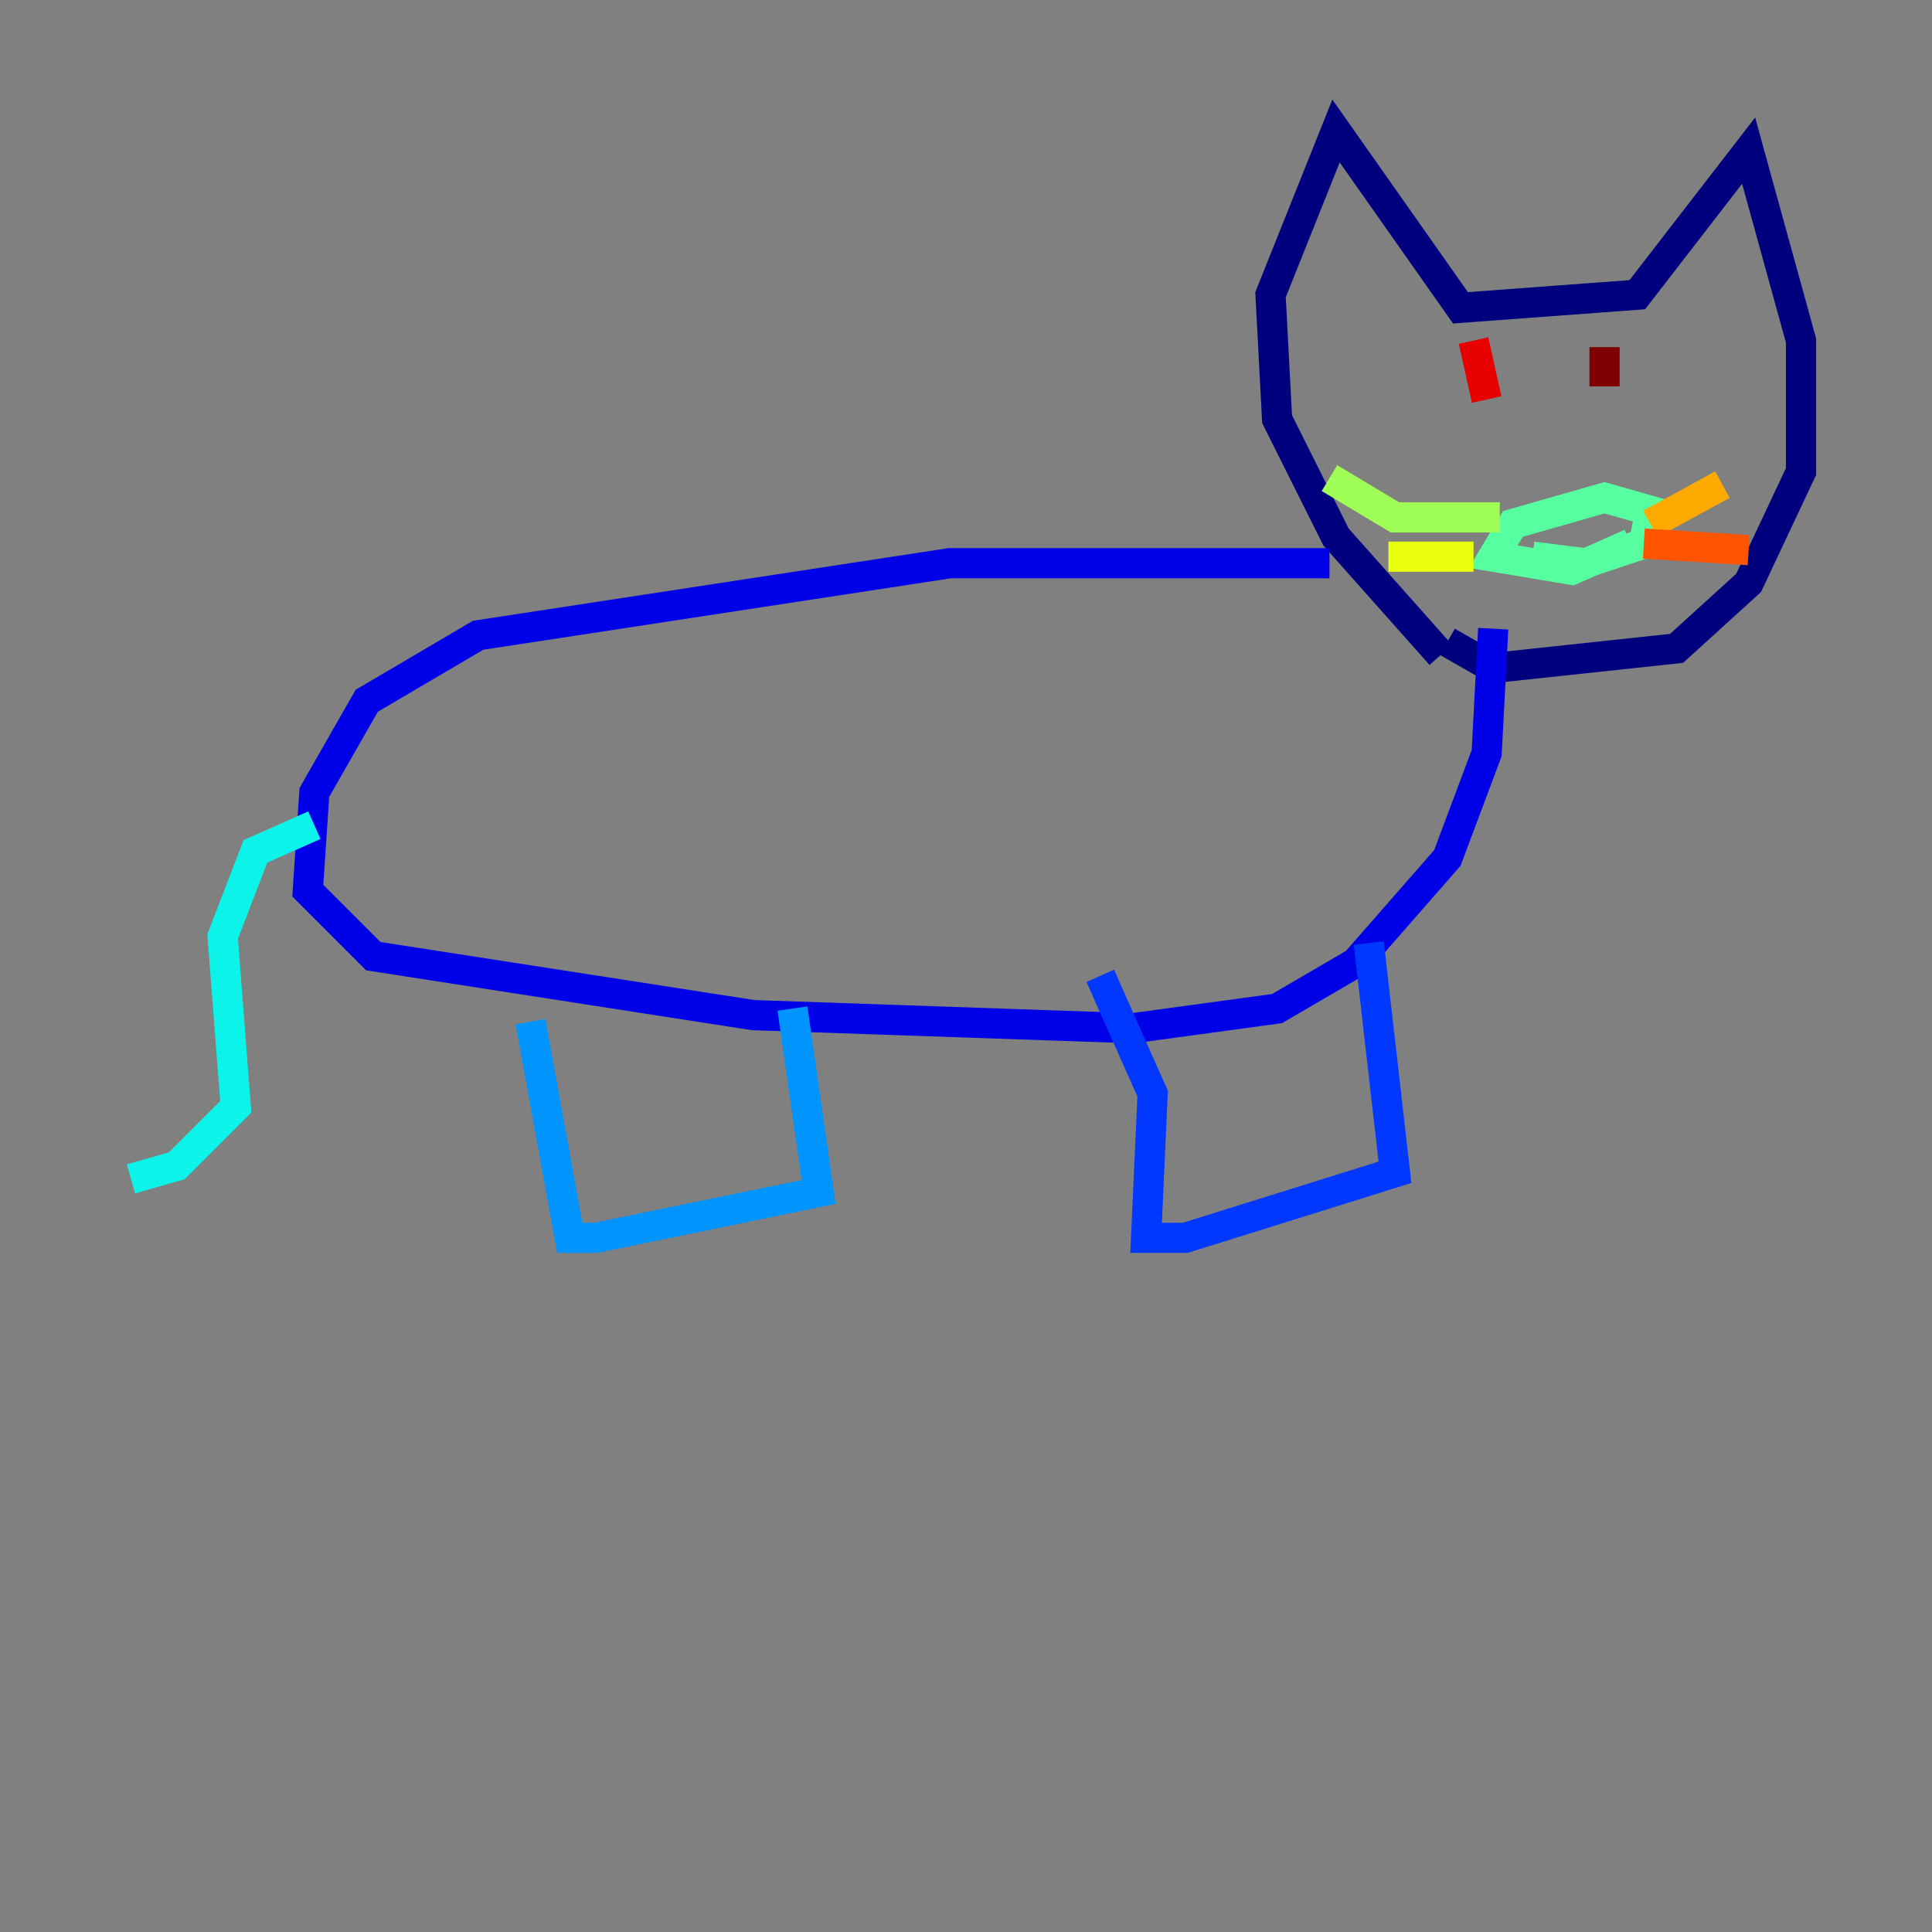 <?xml version="1.0" encoding="utf-8" ?>
<svg baseProfile="tiny" height="128" version="1.2" viewBox="0,0,128,128" width="128" xmlns="http://www.w3.org/2000/svg" xmlns:ev="http://www.w3.org/2001/xml-events" xmlns:xlink="http://www.w3.org/1999/xlink"><rect x="0" y="0" width="128" height="128" fill="#808080" stroke="none"/><defs /><polyline fill="none" points="95.458,43.39 88.515,35.58 84.61,27.77 84.176,19.525 88.515,8.678 96.759,20.393 108.475,19.525 115.851,9.98 119.322,22.563 119.322,31.241 115.851,38.617 111.078,42.956 98.929,44.258 95.891,42.522" stroke="#00007f" stroke-width="2" /><polyline fill="none" points="88.081,37.315 62.915,37.315 31.675,42.088 24.298,46.427 20.827,52.502 20.393,59.01 24.732,63.349 49.898,67.254 75.064,68.122 84.61,66.82 89.817,63.783 95.891,56.841 98.495,49.898 98.929,41.654" stroke="#0000e8" stroke-width="2" /><polyline fill="none" points="90.685,62.481 92.42,77.668 78.536,82.007 75.932,82.007 76.366,72.461 72.895,64.651" stroke="#0038ff" stroke-width="2" /><polyline fill="none" points="52.502,66.82 54.237,78.969 39.485,82.007 37.749,82.007 35.146,67.688" stroke="#0094ff" stroke-width="2" /><polyline fill="none" points="20.827,54.671 16.922,56.407 14.752,62.047 15.62,73.329 11.715,77.234 8.678,78.102" stroke="#0cf4ea" stroke-width="2" /><polyline fill="none" points="108.041,36.014 104.136,37.749 98.929,36.881 100.231,34.712 106.305,32.976 109.342,33.844 108.909,36.014 105.003,37.315 101.532,36.881" stroke="#56ffa0" stroke-width="2" /><polyline fill="none" points="99.363,34.278 92.42,34.278 88.081,31.675" stroke="#a0ff56" stroke-width="2" /><polyline fill="none" points="97.627,36.881 91.986,36.881" stroke="#eaff0c" stroke-width="2" /><polyline fill="none" points="109.342,34.712 114.115,32.108" stroke="#ffaa00" stroke-width="2" /><polyline fill="none" points="108.909,36.014 115.851,36.447" stroke="#ff5500" stroke-width="2" /><polyline fill="none" points="97.627,22.563 98.495,26.468" stroke="#e80000" stroke-width="2" /><polyline fill="none" points="106.305,22.997 106.305,25.6" stroke="#7f0000" stroke-width="2" /></svg>